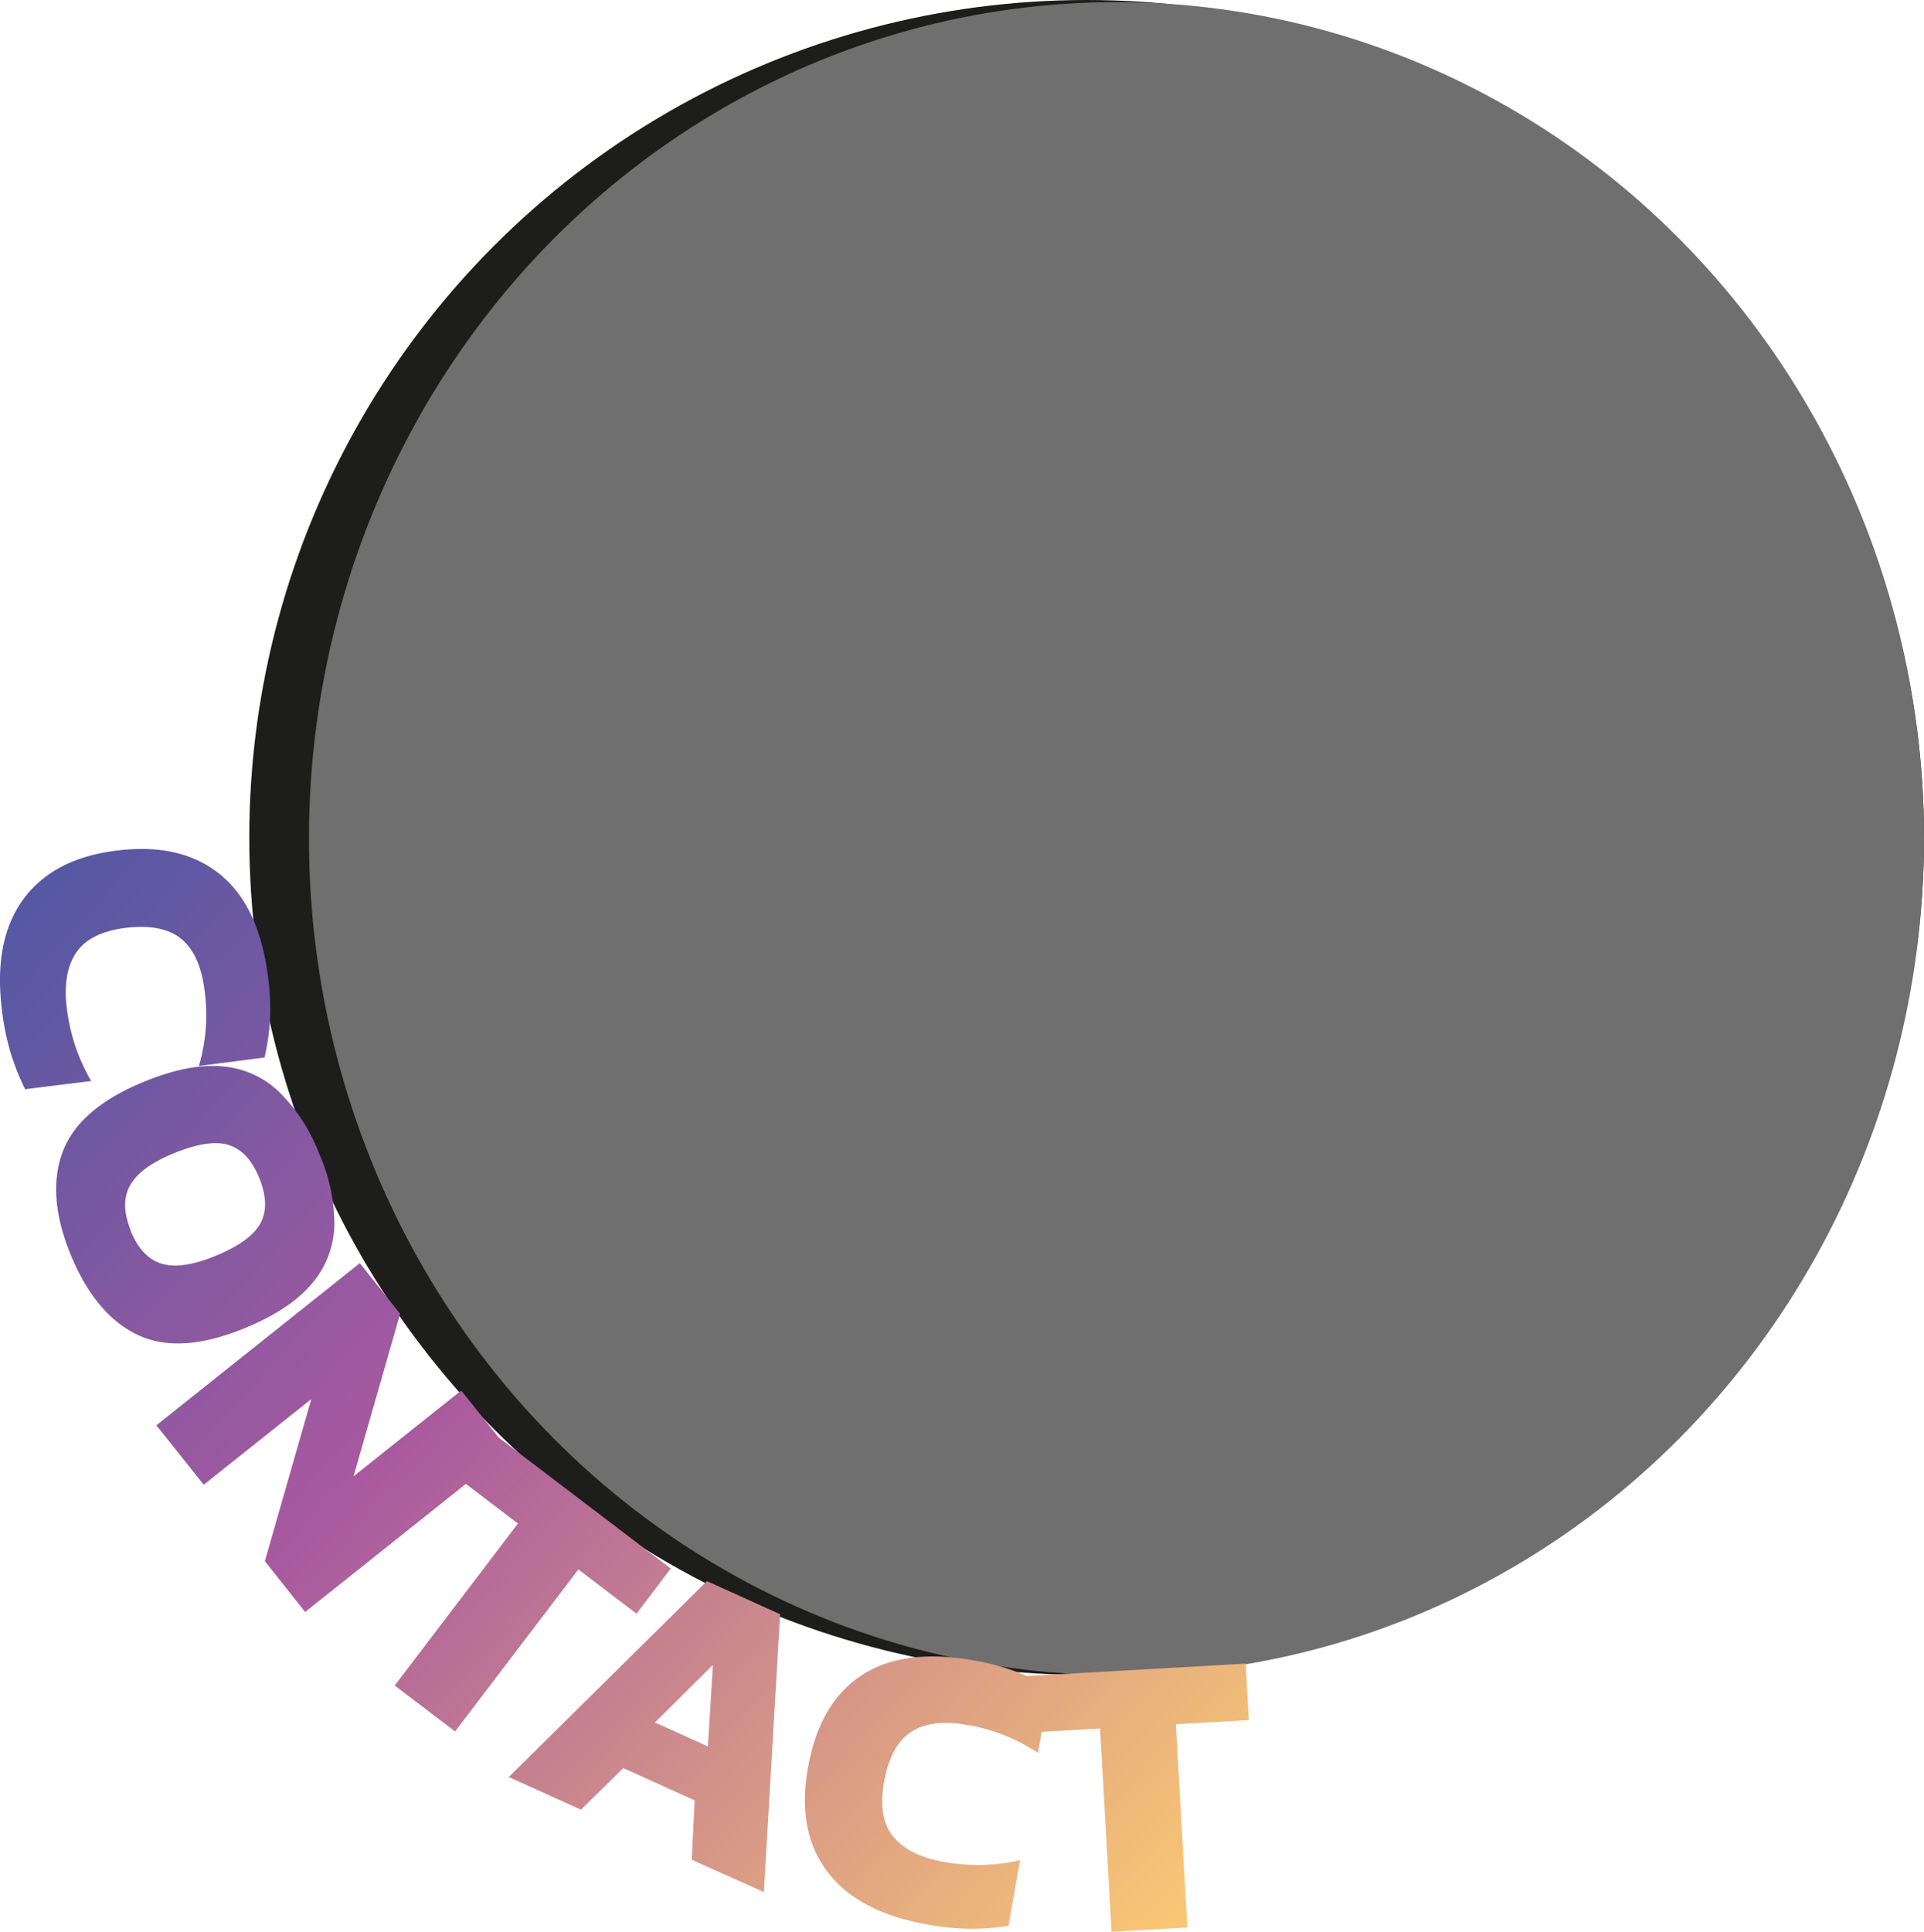 <svg id="Слой_1" data-name="Слой 1" xmlns="http://www.w3.org/2000/svg" xmlns:xlink="http://www.w3.org/1999/xlink" viewBox="0 0 297.85 299"><defs><style>.cls-1{fill:#1d1d1b;}.cls-2{fill:#706f6f;}.cls-3{fill:url(#Безымянный_градиент_15);}</style><linearGradient id="Безымянный_градиент_15" x1="-2448.73" y1="2773.55" x2="-2172.4" y2="3025.77" gradientUnits="userSpaceOnUse"><stop offset="0.02" stop-color="#4258a4"/><stop offset="0.12" stop-color="#5c58a3"/><stop offset="0.32" stop-color="#9d59a0"/><stop offset="0.36" stop-color="#a9599f"/><stop offset="0.75" stop-color="#fdcc72"/></linearGradient></defs><circle class="cls-1" cx="168.22" cy="129.63" r="129.63"/><ellipse class="cls-2" cx="172.84" cy="129.8" rx="125.01" ry="129.47"/><path class="cls-3" d="M.33,156.57q-1.41-10.86,3.19-17.25t14.34-7.64q10-1.31,16.12,3.59t7.51,15.93a35.86,35.86,0,0,1,.3,6.7,35,35,0,0,1-.83,5.78L30.79,165a28,28,0,0,0,.88-11.71q-.72-5.64-3.65-8t-8.63-1.66q-5.58.72-7.66,3.92t-1.37,8.66a30.69,30.69,0,0,0,1.3,5.72,29.85,29.85,0,0,0,2.46,5.39L3.89,168.59a37.51,37.51,0,0,1-2.18-5.43A38.61,38.61,0,0,1,.33,156.57Z"/><path class="cls-3" d="M11,194.35q-3.82-9.25-1.32-16t12.55-10.89q6.94-2.86,12.09-2.41A14.33,14.33,0,0,1,43.2,169a27,27,0,0,1,6.22,9.58,27.07,27.07,0,0,1,2.34,11.17,14.44,14.44,0,0,1-3.53,9q-3.34,3.95-10.28,6.8-10.07,4.16-16.59,1.09T11,194.35Zm9.24-3.81q1.72,4.16,4.83,5.07t8.26-1.21q5.49-2.25,7-5.08c1-1.88.94-4.2-.2-7s-2.74-4.47-4.77-5.1-4.89-.18-8.55,1.33c-3.43,1.41-5.67,3.07-6.71,5S19.14,187.76,20.28,190.54Z"/><path class="cls-3" d="M24.21,220.61,55.7,195.52l6.24,7.83-7.21,25.16L71.4,215.23l7.33,9.19L47.24,249.51,41,241.64l7.19-25.08L31.54,229.81Z"/><path class="cls-3" d="M61.1,260.89l19.08-25.07-9-6.86,5.3-7,27.36,20.82-5.3,7-9-6.86L70.45,268Z"/><path class="cls-3" d="M78.77,275.05l30.67-30.32,11.33,5.13-2.52,43-11.17-5,.46-9.19-11.05-5-6.55,6.44Zm22.62-8.44,8.2,3.71.77-12.62Z"/><path class="cls-3" d="M143.59,297.88q-10.78-1.9-15.52-8.19t-3-16q1.74-10,8.23-14.32T150.7,257a35.53,35.53,0,0,1,6.5,1.71,35,35,0,0,1,5.27,2.51l-1.78,10.1A28.12,28.12,0,0,0,149.77,267q-5.6-1-8.76,1.1c-2.1,1.38-3.49,4-4.15,7.74s-.16,6.52,1.46,8.48,4.25,3.25,7.86,3.88a29.83,29.83,0,0,0,5.85.46,29.3,29.3,0,0,0,5.88-.74l-1.79,10.16a36.69,36.69,0,0,1-5.82.46A38.19,38.19,0,0,1,143.59,297.88Z"/><path class="cls-3" d="M172.08,299l-1.78-31.46-11.3.64-.5-8.73,34.34-1.95.49,8.74-11.3.64,1.78,31.46Z"/></svg>